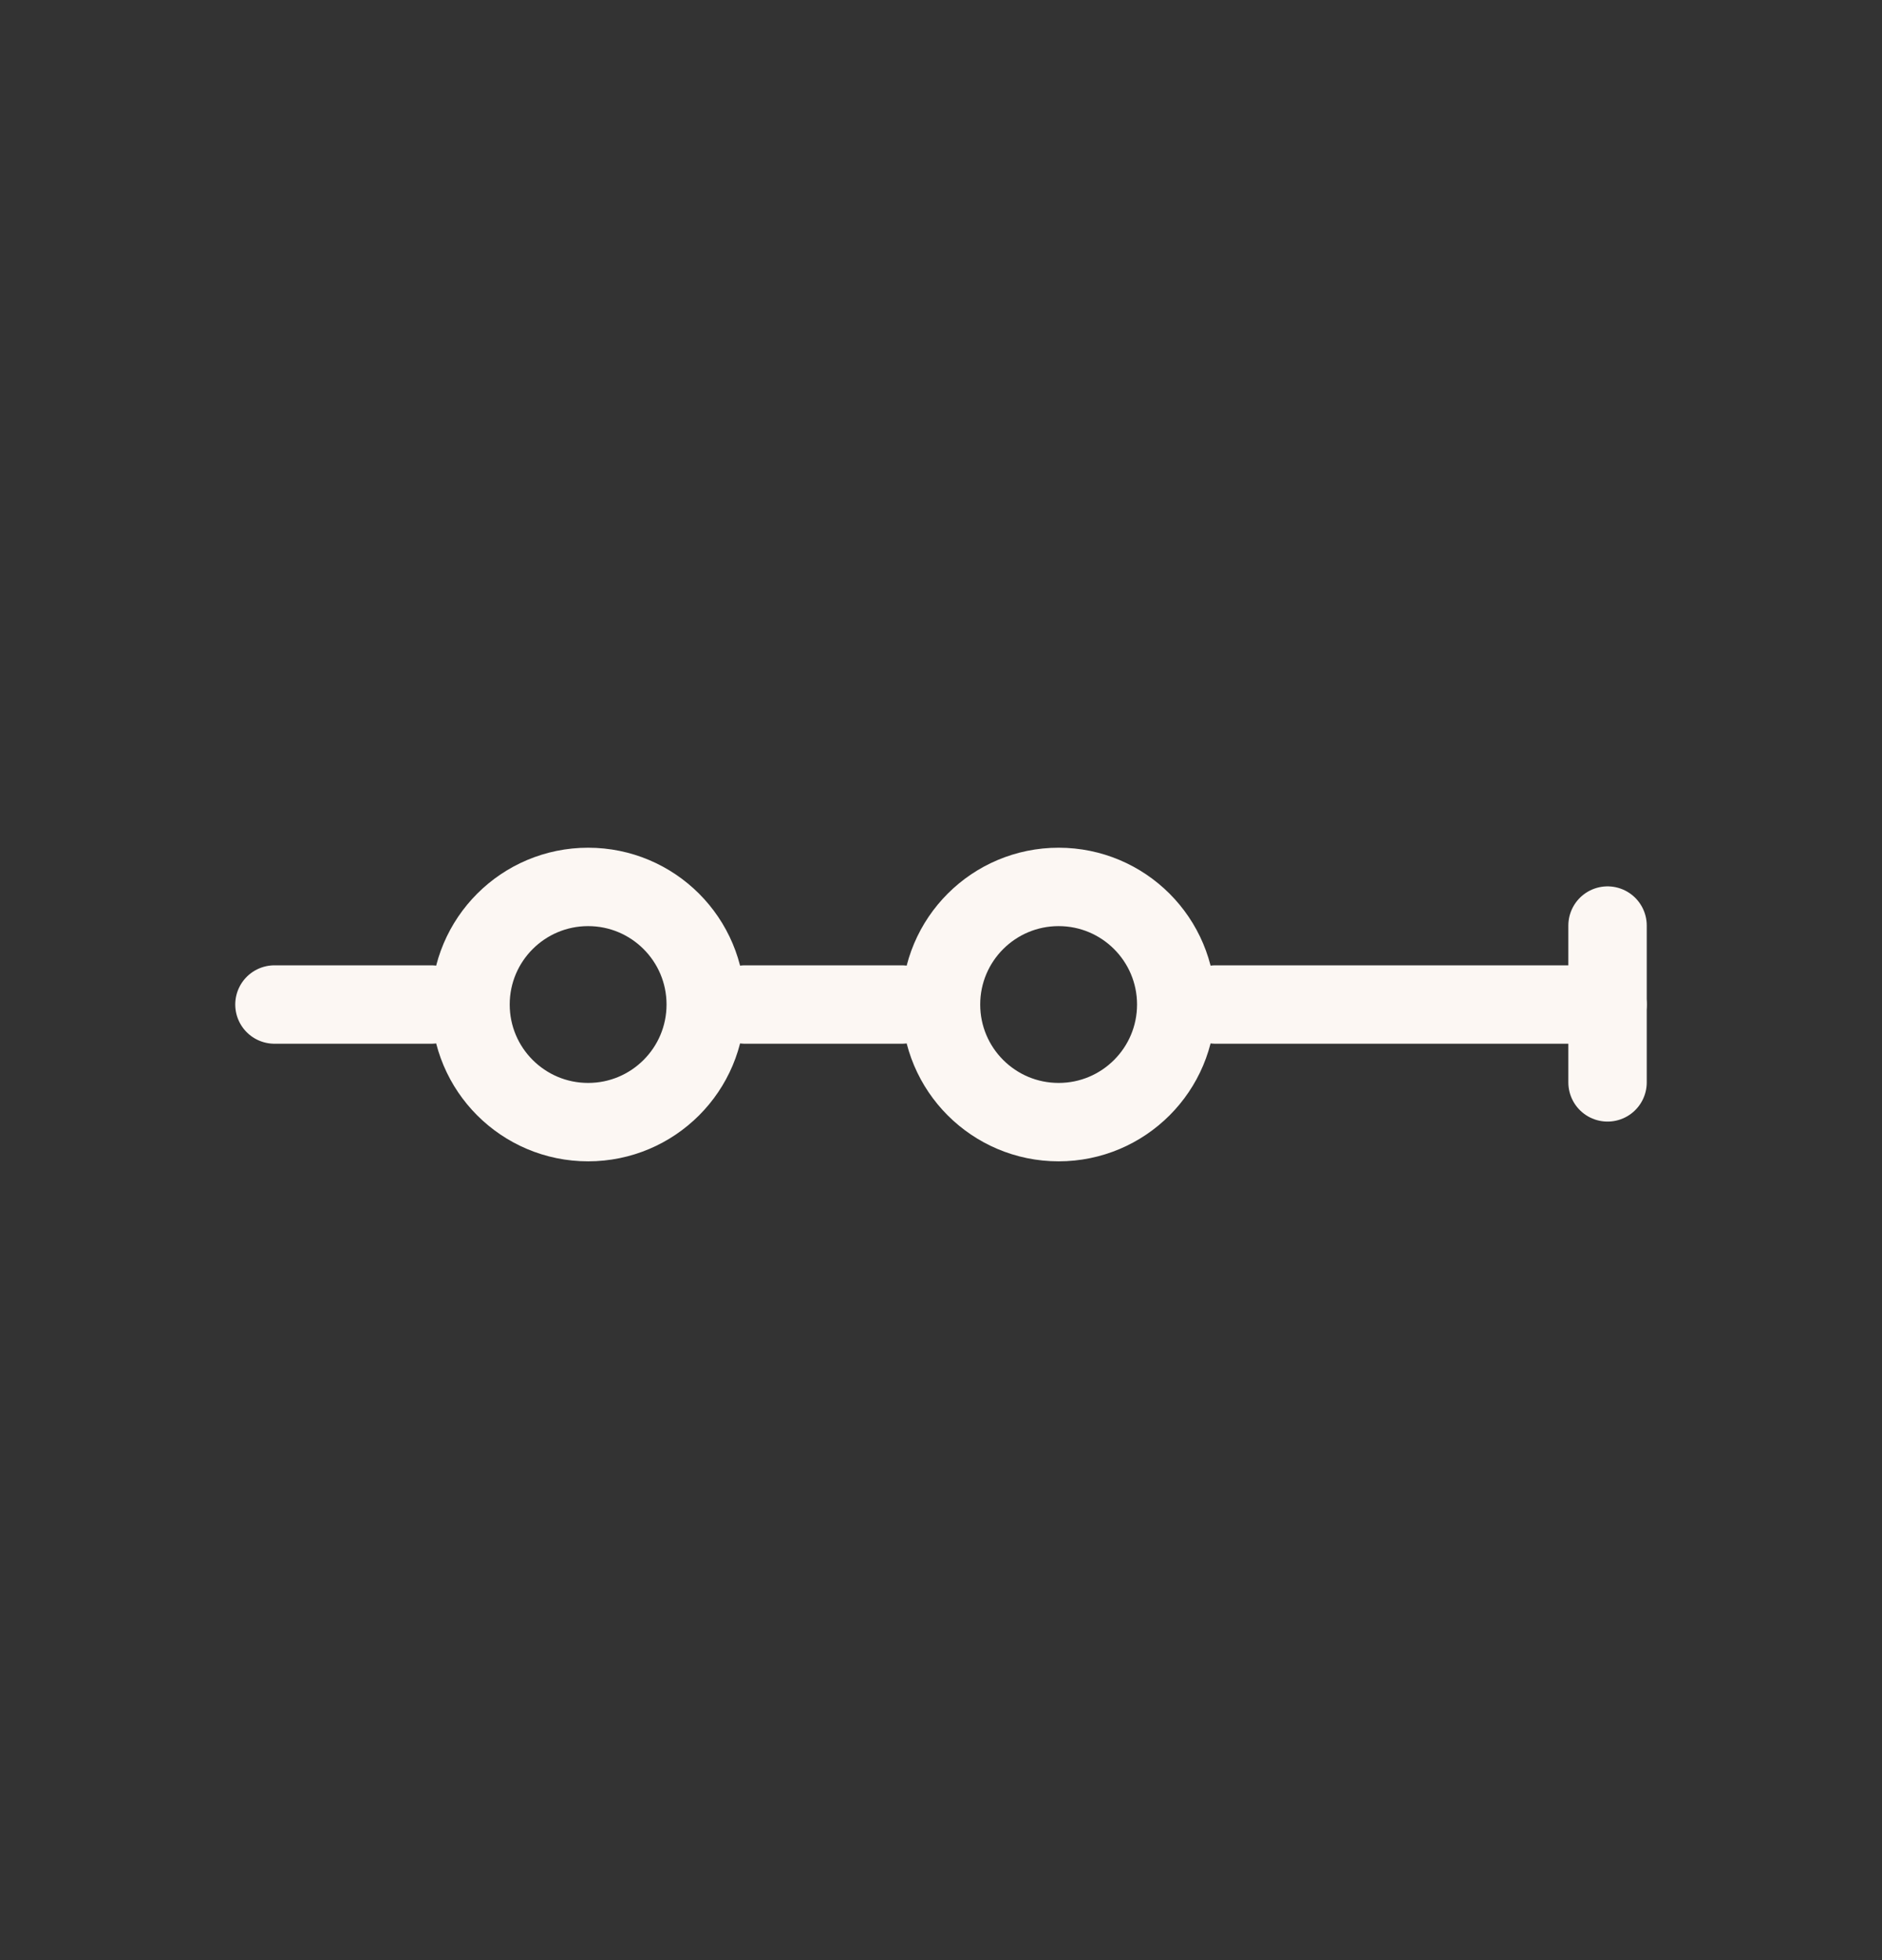 <svg width="24" height="25" viewBox="0 0 24 25" fill="none" xmlns="http://www.w3.org/2000/svg">
<rect x="0" y="0" width="24" height="25" fill="#333333" stroke="none"/>
<path d="M5.5 12.812H3.5" stroke="#FCF7F3" stroke-linecap="round"/>
<path d="M11.5 12.812H9.5" stroke="#FCF7F3" stroke-linecap="round"/>
<path d="M20.5 11.805L20.5 13.805" stroke="#FCF7F3" stroke-linecap="round"/>
<path d="M20.5 12.812H15.5" stroke="#FCF7F3" stroke-linecap="round"/>
<circle cx="7.5" cy="12.812" r="1.5" stroke="#FCF7F3"/>
<circle cx="13.5" cy="12.812" r="1.5" stroke="#FCF7F3"/>
</svg>
